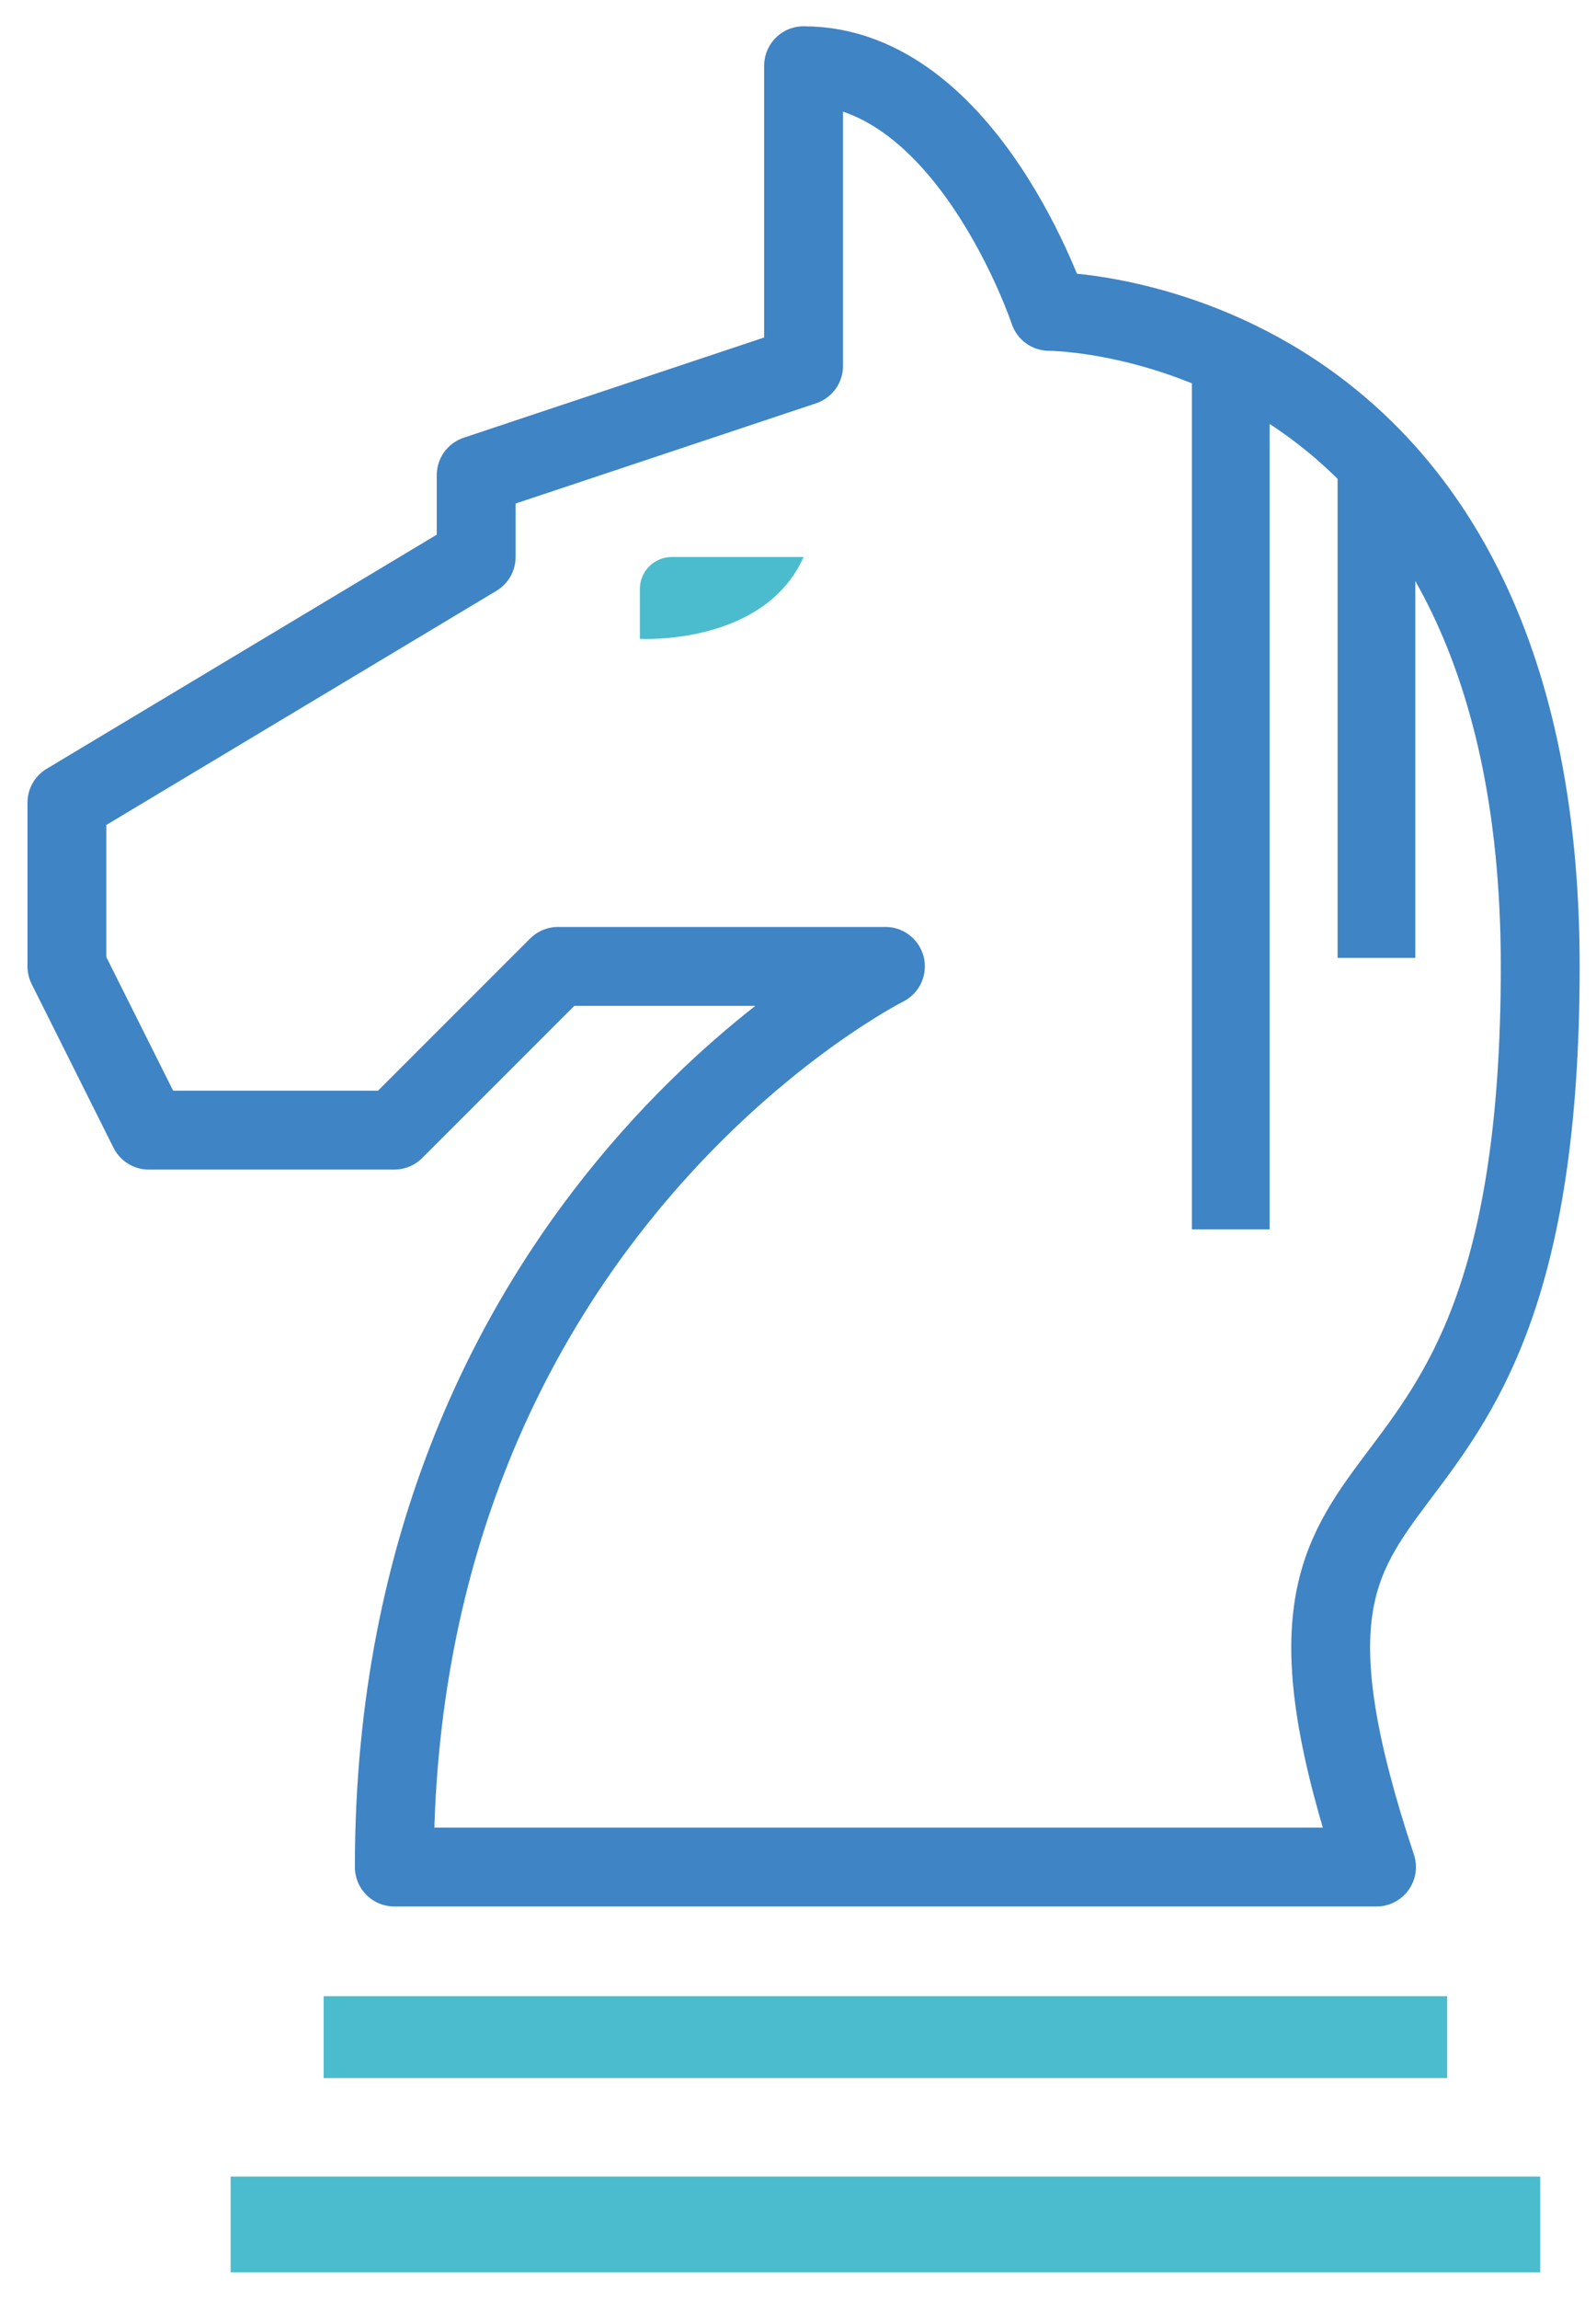 <?xml version="1.0" encoding="UTF-8"?>
<svg width="50px" height="72px" viewBox="0 0 50 72" version="1.1" xmlns="http://www.w3.org/2000/svg" xmlns:xlink="http://www.w3.org/1999/xlink">
    <!-- Generator: Sketch 47.1 (45422) - http://www.bohemiancoding.com/sketch -->
    <title>Group 15</title>
    <desc>Created with Sketch.</desc>
    <defs></defs>
    <g id="Page-1" stroke="none" stroke-width="1" fill="none" fill-rule="evenodd">
        <g id="Desktop-HD" transform="translate(-754, -4203)">
            <g id="Group-15" transform="translate(756, 4205)">
                <g id="Group-4">
                    <rect id="Rectangle-path" fill="#4BBCCE" fill-rule="nonzero" x="5.225" y="66.165" width="41.028" height="3"></rect>
                    <path d="M46.253,28.265 C46.253,7.751 30.867,7.751 30.867,7.751 C30.867,7.751 28.303,0.058 23.175,0.058 C23.175,2.623 23.175,7.751 23.175,7.751 L23.175,9.459 L20.61,10.315 L12.918,12.88 L12.918,15.444 L0.096,23.137 L0.096,28.265 L2.661,33.394 L10.353,33.394 L15.482,28.265 L25.739,28.265 C25.739,28.265 10.353,35.958 10.353,56.472 L41.124,56.472 C35.996,41.086 46.253,48.779 46.253,28.265 Z" id="Shape" stroke="#3F84C5" stroke-width="2.47" stroke-linecap="round" stroke-linejoin="round" fill-rule="nonzero"></path>
                    <path d="M18.046,18.008 L18.046,16.444 L18.046,16.444 C18.046,15.892 18.494,15.444 19.046,15.444 L23.175,15.444 C21.931,18.233 18.046,18.008 18.046,18.008 Z" id="Path" fill="#4BBCCE"></path>
                    <rect id="Rectangle-path" fill="#4BBCCE" fill-rule="nonzero" x="8.14" y="60.516" width="35.198" height="2.564"></rect>
                </g>
                <rect id="Rectangle-17" fill="#3F84C5" x="39.905" y="12.058" width="2.434" height="15.941"></rect>
                <rect id="Rectangle-17-Copy" fill="#3F84C5" x="35.341" y="9.058" width="2.434" height="27.442"></rect>
            </g>
        </g>
    </g>
</svg>